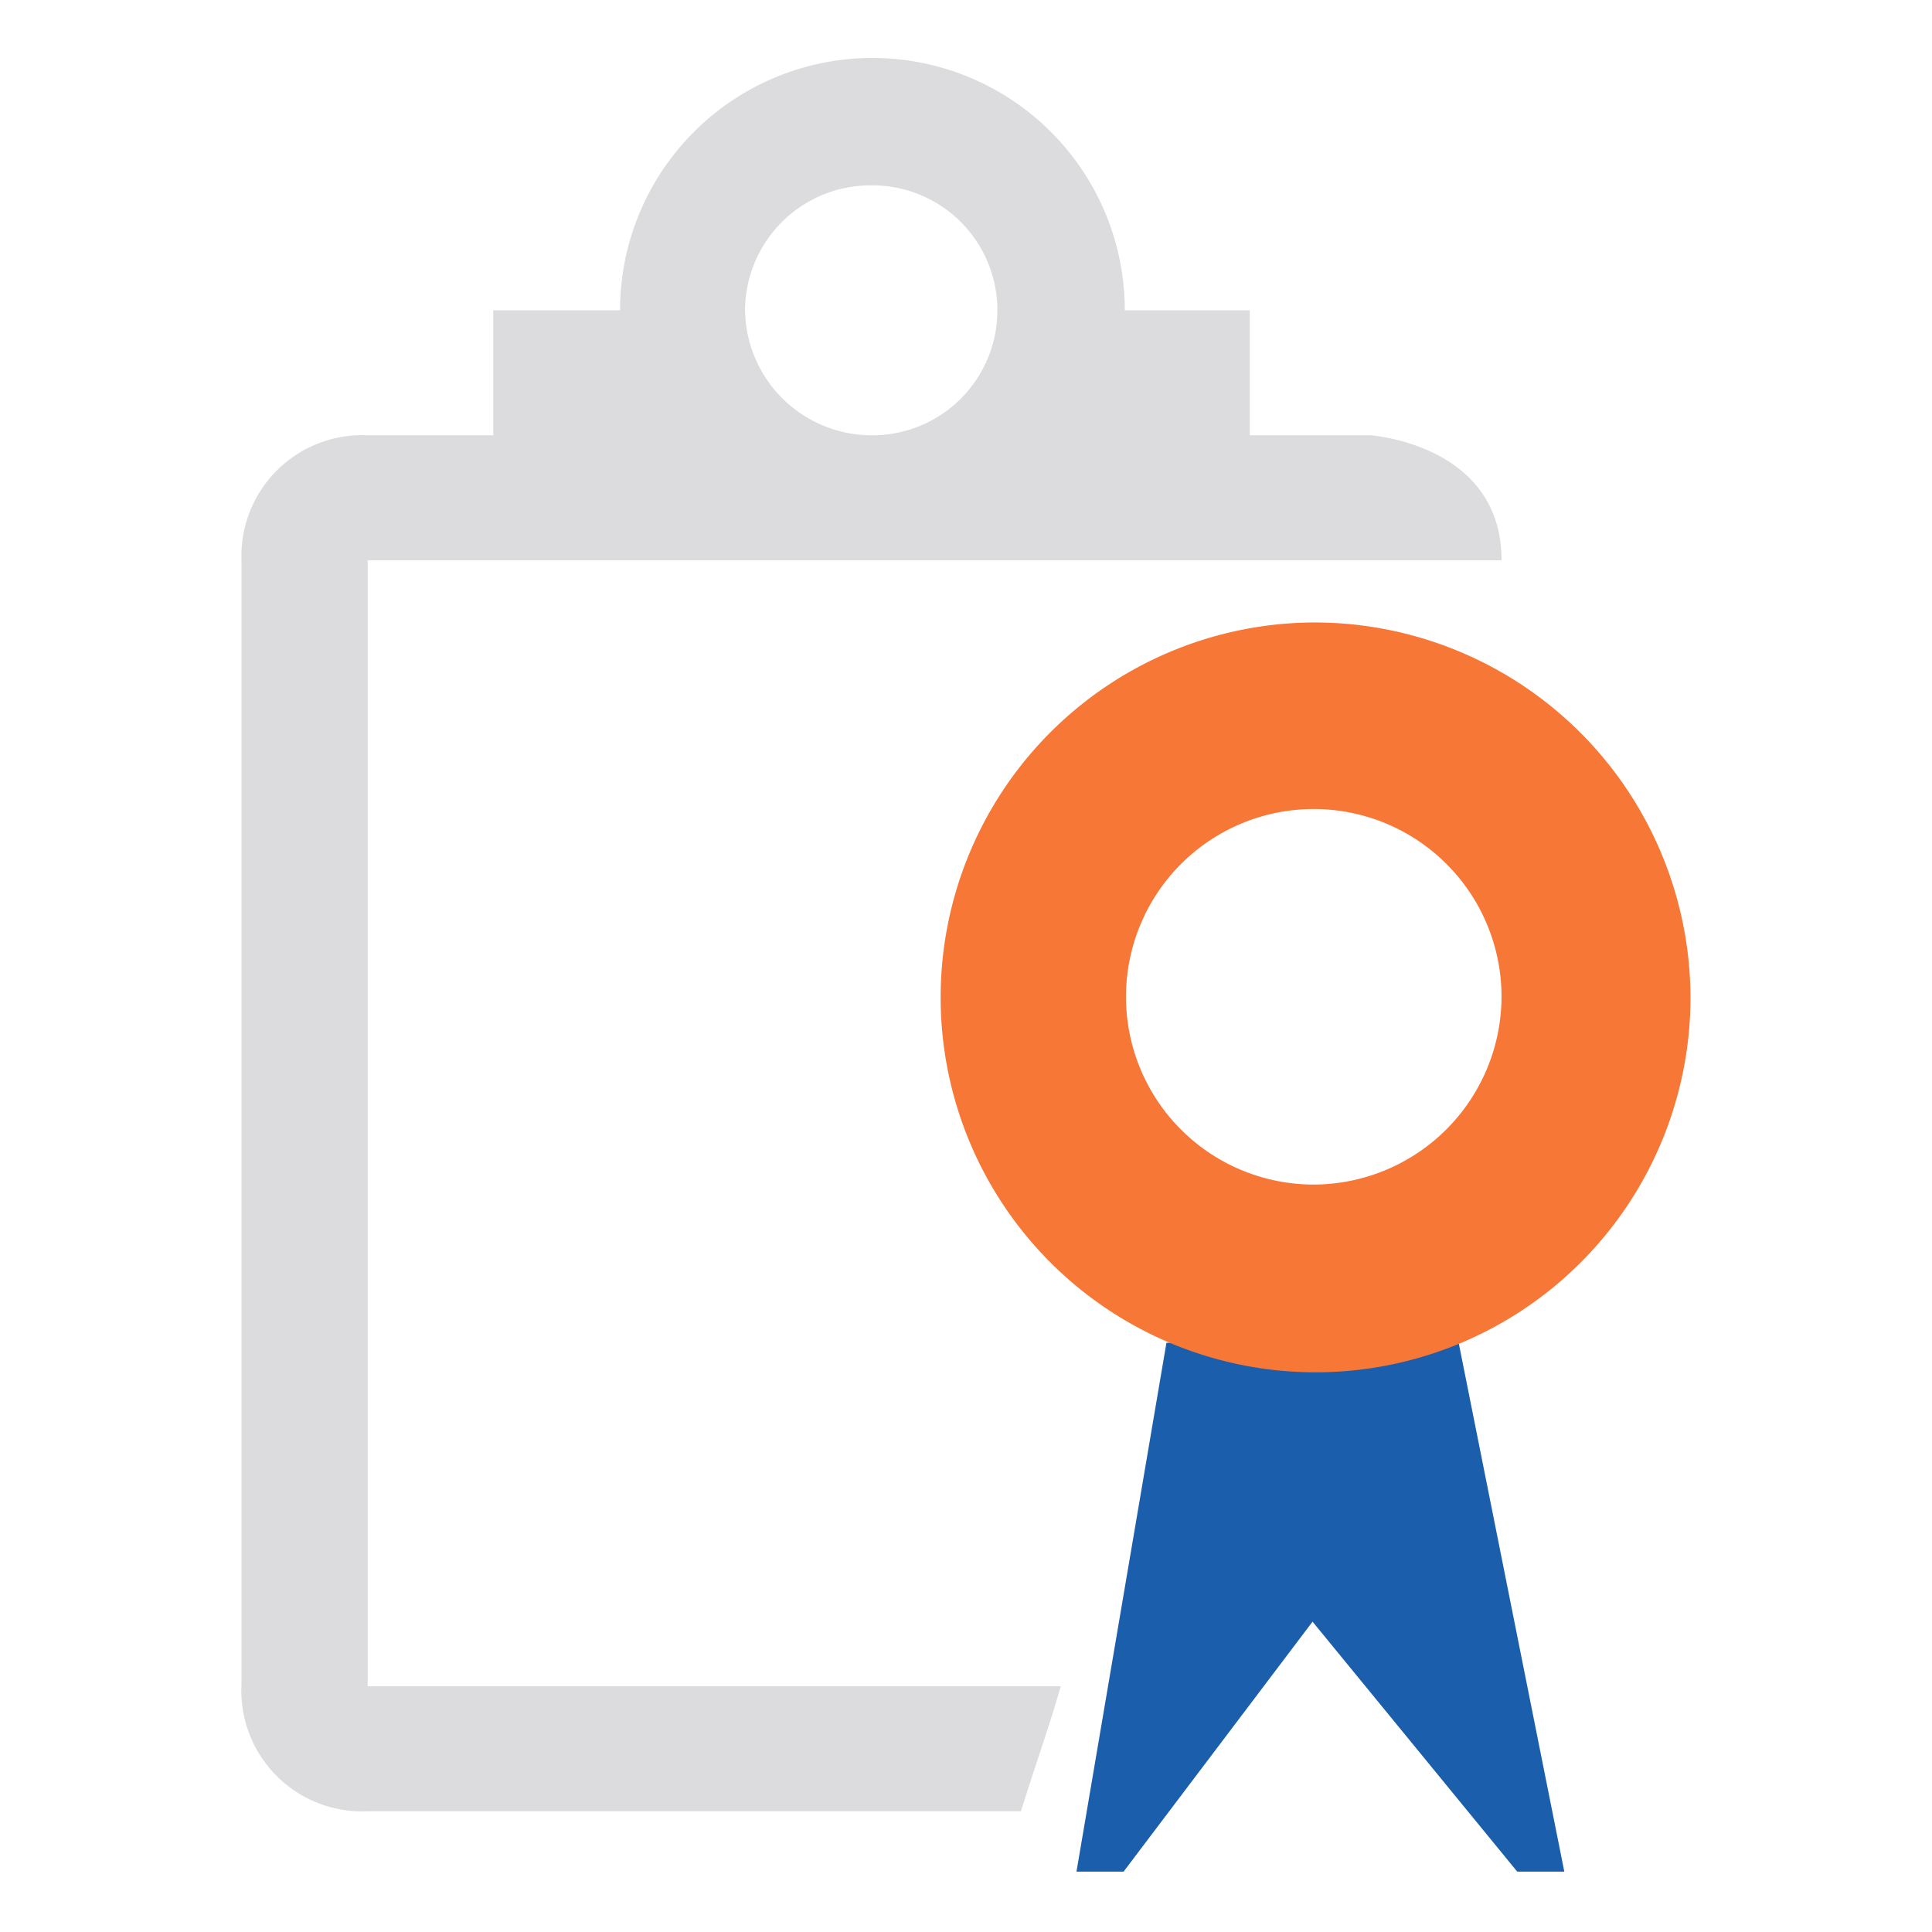 <svg id="Bases" xmlns="http://www.w3.org/2000/svg" viewBox="0 0 32 32"><defs><style>.cls-1{fill:#dcdbdd;}.cls-2{fill:#1b5eab;}.cls-3{fill:#f77737;}</style></defs><path class="cls-1" d="M6.09,30H16.91c.27-.86.46-1.38.66-2.07H6.09V9.28H24.87c0-2.07-2.5-2.07-2.09-2.07H20.7V5.14H18.63a4.18,4.18,0,0,0-8.36,0H8.17V7.21H6.09A2,2,0,0,0,4,9.28V27.9A2,2,0,0,0,6.09,30ZM14.45,3.07a2.07,2.07,0,1,1,0,4.14,2.1,2.1,0,0,1-2.11-2.07A2.08,2.08,0,0,1,14.45,3.07Z"/><path class="cls-2" d="M19.32,22.24,17.83,31h.78l3.13-4.14L25.13,31h.78l-1.75-8.76Z"/><path class="cls-3" d="M21.74,10.31A6.21,6.21,0,1,0,28,16.52,6.23,6.23,0,0,0,21.74,10.31Zm0,9.31a3.11,3.11,0,1,1,3.13-3.1A3.12,3.12,0,0,1,21.74,19.62Z"/></svg>